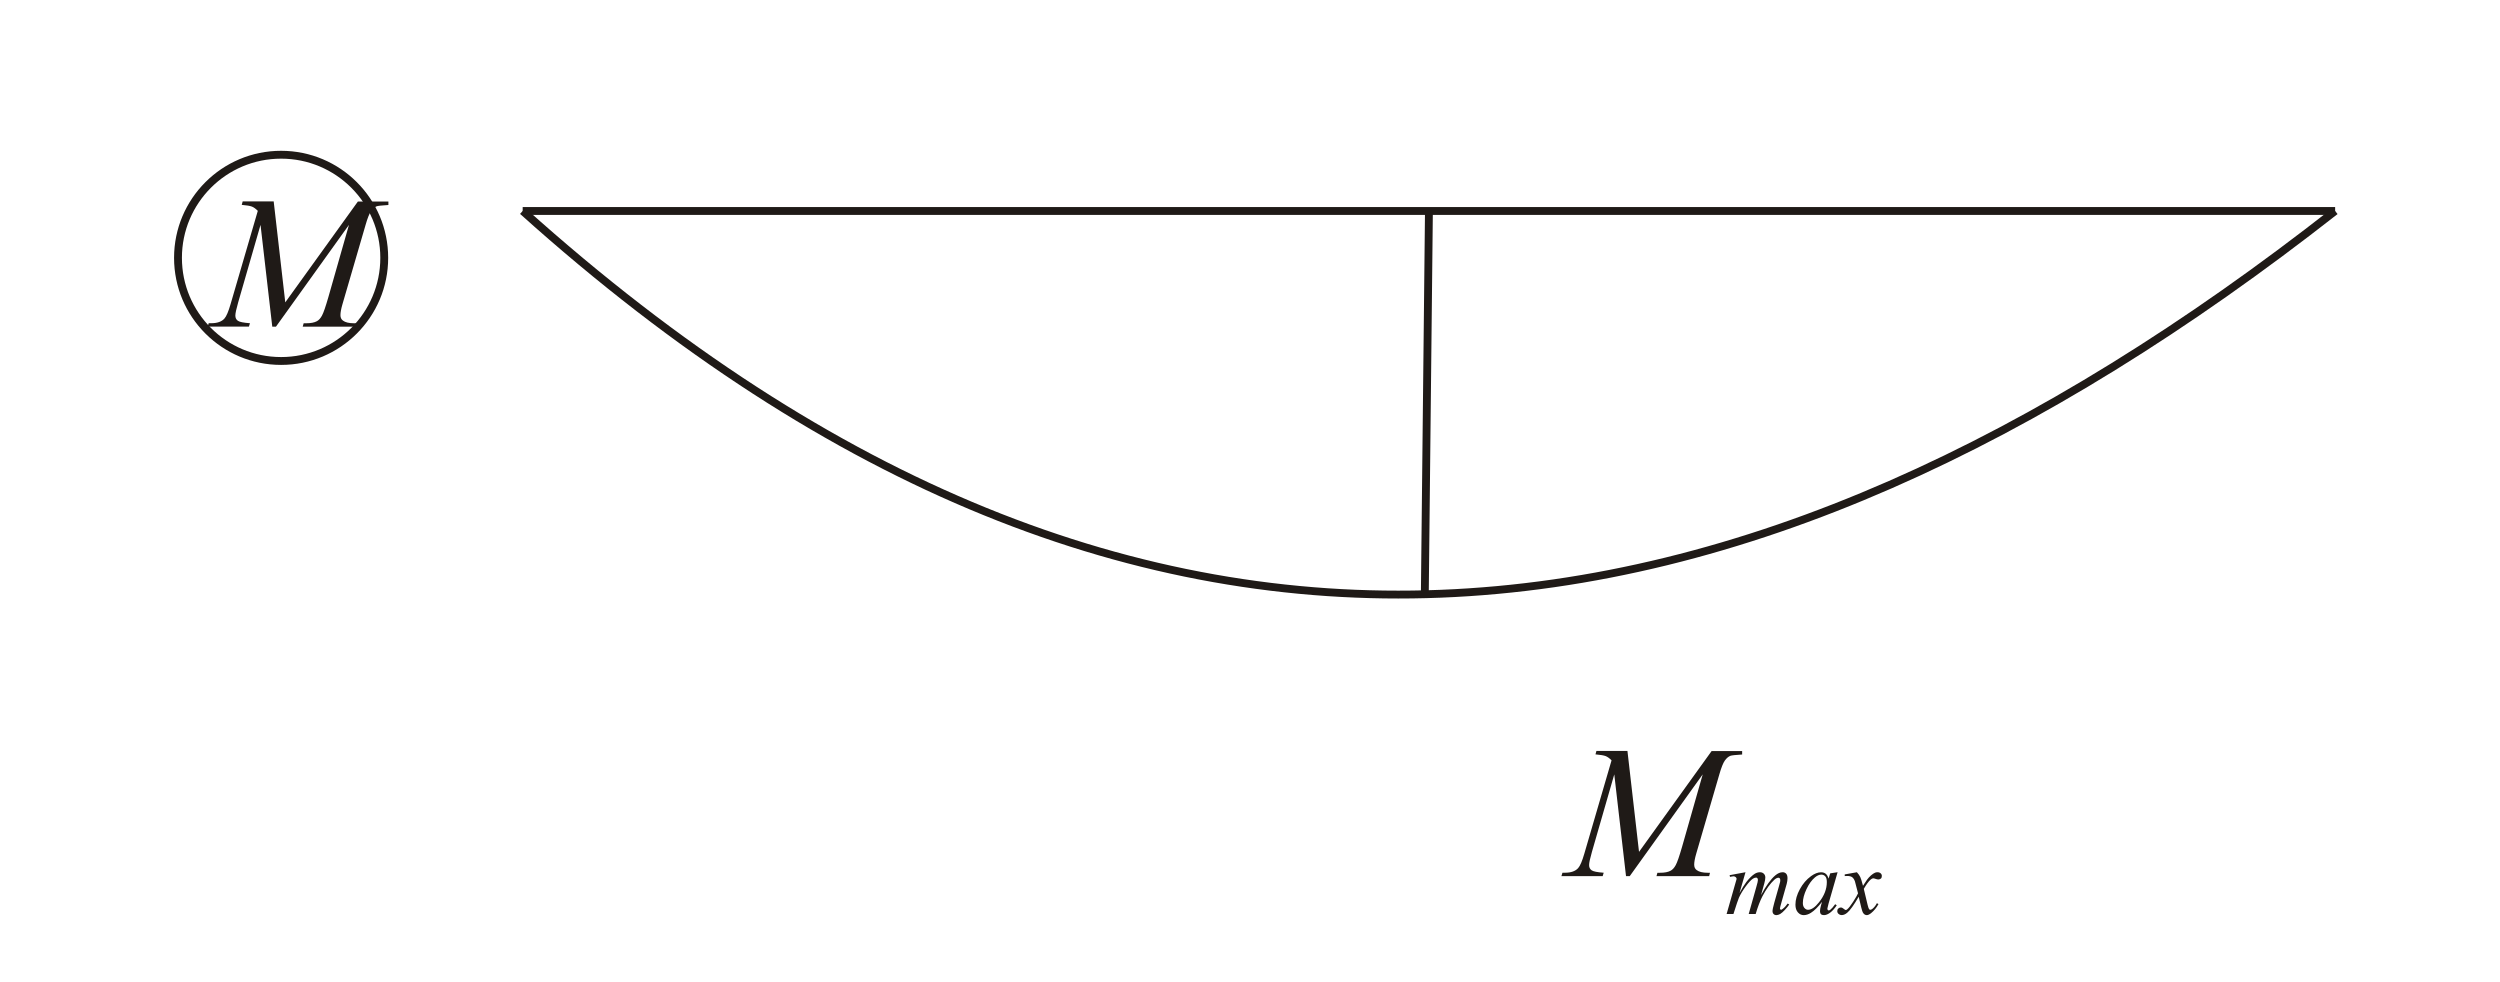 <?xml version="1.0" encoding="UTF-8"?>
<!DOCTYPE svg PUBLIC "-//W3C//DTD SVG 1.1//EN" "http://www.w3.org/Graphics/SVG/1.1/DTD/svg11.dtd">
<!-- Creator: CorelDRAW -->
<svg xmlns="http://www.w3.org/2000/svg" xml:space="preserve" width="56mm" height="22mm" style="shape-rendering:geometricPrecision; text-rendering:geometricPrecision; image-rendering:optimizeQuality; fill-rule:evenodd; clip-rule:evenodd"
viewBox="0 0 56 22">
 <defs>
  <style type="text/css">
   <![CDATA[
    .str0 {stroke:#1F1A17;stroke-width:0.176}
    .fil0 {fill:none}
    .fil1 {fill:#1F1A17;fill-rule:nonzero}
   ]]>
  </style>
 </defs>
 <g id="Layer_x0020_1">
  <line class="fil0 str0" x1="11.708" y1="4.726" x2="52.307" y2= "4.726" />
  <path class="fil0 str0" d="M11.708 4.726c13.918,12.504 27.385,10.36 40.599,0"/>
  <line class="fil0 str0" x1="32.008" y1="4.726" x2="31.916" y2= "13.312" />
  <circle class="fil0 str0" cx="6.297" cy="5.776" r="2.31"/>
  <path class="fil1" d="M6.131 4.515l0.259 2.258 1.626 -2.258 0.684 0 0 0.077c-0.149,0.009 -0.236,0.019 -0.263,0.029 -0.046,0.018 -0.087,0.054 -0.125,0.107 -0.038,0.054 -0.079,0.157 -0.123,0.31l-0.518 1.777c-0.03,0.104 -0.045,0.185 -0.045,0.244 0,0.054 0.018,0.095 0.056,0.122 0.052,0.04 0.135,0.06 0.248,0.06l0.05 0 -0.019 0.076 -1.18 0 0.021 -0.076 0.056 0c0.104,0 0.184,-0.015 0.24,-0.046 0.042,-0.022 0.081,-0.064 0.114,-0.125 0.034,-0.061 0.081,-0.198 0.142,-0.409l0.463 -1.624 -1.635 2.28 -0.083 0 -0.263 -2.28 -0.5 1.734c-0.042,0.147 -0.064,0.246 -0.064,0.297 0,0.052 0.018,0.09 0.056,0.117 0.037,0.027 0.127,0.045 0.271,0.055l-0.023 0.076 -0.924 0 0.023 -0.076 0.056 0c0.136,0 0.235,-0.035 0.296,-0.104 0.044,-0.049 0.09,-0.157 0.138,-0.323l0.61 -2.09c-0.046,-0.047 -0.089,-0.078 -0.131,-0.095 -0.042,-0.016 -0.118,-0.03 -0.229,-0.039l0.021 -0.077 0.696 0z"/>
  <path class="fil1" d="M36.455 16.824l0.259 2.258 1.626 -2.258 0.684 0 0 0.077c-0.149,0.009 -0.236,0.019 -0.263,0.029 -0.046,0.018 -0.087,0.054 -0.125,0.107 -0.038,0.054 -0.079,0.157 -0.123,0.31l-0.518 1.777c-0.03,0.104 -0.045,0.185 -0.045,0.244 0,0.054 0.018,0.095 0.056,0.122 0.052,0.04 0.135,0.06 0.248,0.06l0.05 0 -0.019 0.076 -1.18 0 0.021 -0.076 0.056 0c0.104,0 0.184,-0.015 0.24,-0.046 0.042,-0.022 0.081,-0.064 0.114,-0.125 0.034,-0.061 0.081,-0.198 0.142,-0.409l0.463 -1.624 -1.635 2.28 -0.083 0 -0.263 -2.28 -0.5 1.734c-0.042,0.147 -0.064,0.246 -0.064,0.297 0,0.052 0.018,0.09 0.056,0.117 0.037,0.027 0.127,0.045 0.271,0.055l-0.023 0.076 -0.924 0 0.023 -0.076 0.056 0c0.136,0 0.235,-0.035 0.296,-0.104 0.044,-0.049 0.09,-0.157 0.138,-0.323l0.61 -2.09c-0.046,-0.047 -0.089,-0.078 -0.131,-0.095 -0.042,-0.016 -0.118,-0.03 -0.229,-0.039l0.021 -0.077 0.696 0z"/>
  <path class="fil1" d="M39.099 19.538l-0.134 0.466c0.06,-0.109 0.111,-0.192 0.153,-0.247 0.066,-0.085 0.129,-0.147 0.191,-0.186 0.037,-0.022 0.075,-0.033 0.114,-0.033 0.035,0 0.064,0.011 0.086,0.033 0.023,0.022 0.034,0.05 0.034,0.085 0,0.034 -0.008,0.078 -0.023,0.133l-0.073 0.262c0.112,-0.21 0.219,-0.358 0.319,-0.442 0.056,-0.047 0.111,-0.071 0.166,-0.071 0.032,0 0.057,0.011 0.078,0.033 0.02,0.022 0.03,0.056 0.03,0.101 0,0.04 -0.006,0.083 -0.018,0.127l-0.114 0.402c-0.025,0.087 -0.037,0.136 -0.037,0.146 0,0.009 0.004,0.018 0.009,0.025 0.004,0.005 0.01,0.007 0.017,0.007 0.007,0 0.019,-0.006 0.036,-0.02 0.04,-0.03 0.076,-0.07 0.111,-0.12l0.034 0.022c-0.017,0.028 -0.047,0.066 -0.091,0.114 -0.044,0.049 -0.081,0.081 -0.112,0.099 -0.031,0.017 -0.06,0.025 -0.086,0.025 -0.024,0 -0.044,-0.008 -0.061,-0.025 -0.016,-0.016 -0.024,-0.037 -0.024,-0.061 0,-0.033 0.014,-0.1 0.042,-0.2l0.094 -0.332c0.021,-0.077 0.033,-0.119 0.035,-0.128 0.001,-0.013 0.003,-0.025 0.003,-0.038 0,-0.017 -0.004,-0.03 -0.011,-0.04 -0.008,-0.01 -0.018,-0.014 -0.028,-0.014 -0.029,0 -0.059,0.015 -0.092,0.044 -0.095,0.087 -0.184,0.21 -0.267,0.368 -0.054,0.104 -0.105,0.238 -0.153,0.4l-0.156 0 0.176 -0.625c0.02,-0.068 0.03,-0.113 0.03,-0.135 0,-0.018 -0.004,-0.033 -0.012,-0.042 -0.007,-0.008 -0.017,-0.013 -0.028,-0.013 -0.023,0 -0.047,0.009 -0.073,0.025 -0.041,0.027 -0.095,0.085 -0.16,0.173 -0.065,0.088 -0.116,0.173 -0.152,0.253 -0.017,0.038 -0.058,0.159 -0.123,0.365l-0.153 0 0.191 -0.67 0.025 -0.087c0.005,-0.013 0.008,-0.023 0.008,-0.029 0,-0.015 -0.007,-0.029 -0.021,-0.041 -0.013,-0.012 -0.031,-0.018 -0.052,-0.018 -0.009,0 -0.034,0.004 -0.075,0.013l-0.009 -0.038 0.356 -0.066z"/>
  <path class="fil1" d="M41.162 19.538l-0.202 0.701 -0.023 0.095c-0.002,0.008 -0.004,0.016 -0.004,0.022 0,0.011 0.004,0.021 0.011,0.029 0.006,0.006 0.013,0.009 0.021,0.009 0.009,0 0.021,-0.006 0.035,-0.016 0.027,-0.021 0.063,-0.061 0.108,-0.124l0.035 0.025c-0.047,0.072 -0.096,0.126 -0.147,0.164 -0.05,0.038 -0.097,0.056 -0.139,0.056 -0.03,0 -0.052,-0.007 -0.067,-0.022 -0.015,-0.015 -0.022,-0.037 -0.022,-0.065 0,-0.034 0.007,-0.078 0.023,-0.133l0.022 -0.078c-0.09,0.118 -0.174,0.2 -0.249,0.247 -0.055,0.034 -0.108,0.051 -0.16,0.051 -0.051,0 -0.094,-0.02 -0.131,-0.062 -0.037,-0.042 -0.055,-0.1 -0.055,-0.172 0,-0.11 0.033,-0.225 0.099,-0.347 0.066,-0.121 0.149,-0.219 0.25,-0.292 0.08,-0.058 0.155,-0.087 0.224,-0.087 0.042,0 0.077,0.011 0.105,0.033 0.028,0.022 0.049,0.059 0.064,0.109l0.037 -0.118 0.164 -0.025zm-0.368 0.054c-0.044,0 -0.091,0.021 -0.14,0.062 -0.07,0.059 -0.133,0.145 -0.188,0.261 -0.054,0.115 -0.082,0.219 -0.082,0.312 0,0.047 0.011,0.084 0.035,0.111 0.024,0.028 0.051,0.041 0.081,0.041 0.075,0 0.157,-0.055 0.245,-0.167 0.118,-0.147 0.176,-0.298 0.176,-0.454 0,-0.059 -0.011,-0.101 -0.034,-0.127 -0.022,-0.026 -0.054,-0.04 -0.093,-0.04z"/>
  <path class="fil1" d="M41.594 19.538c0.034,0.036 0.059,0.072 0.076,0.108 0.013,0.025 0.033,0.09 0.061,0.196l0.091 -0.137c0.024,-0.033 0.053,-0.064 0.087,-0.095 0.035,-0.03 0.065,-0.05 0.091,-0.061 0.017,-0.007 0.035,-0.011 0.055,-0.011 0.03,0 0.053,0.009 0.071,0.024 0.018,0.015 0.027,0.035 0.027,0.058 0,0.026 -0.006,0.044 -0.015,0.054 -0.02,0.018 -0.042,0.026 -0.066,0.026 -0.015,0 -0.03,-0.004 -0.046,-0.009 -0.033,-0.011 -0.054,-0.017 -0.065,-0.017 -0.017,0 -0.037,0.01 -0.059,0.029 -0.042,0.036 -0.094,0.105 -0.153,0.208l0.085 0.356c0.013,0.054 0.025,0.087 0.033,0.097 0.009,0.011 0.018,0.016 0.027,0.016 0.015,0 0.032,-0.009 0.051,-0.024 0.038,-0.032 0.071,-0.073 0.097,-0.124l0.036 0.019c-0.043,0.081 -0.099,0.149 -0.165,0.203 -0.038,0.03 -0.07,0.045 -0.096,0.045 -0.039,0 -0.07,-0.022 -0.092,-0.065 -0.014,-0.027 -0.044,-0.142 -0.09,-0.347 -0.108,0.186 -0.194,0.307 -0.259,0.36 -0.042,0.035 -0.083,0.051 -0.121,0.051 -0.028,0 -0.053,-0.01 -0.075,-0.03 -0.017,-0.015 -0.025,-0.036 -0.025,-0.061 0,-0.022 0.007,-0.042 0.023,-0.056 0.015,-0.015 0.034,-0.023 0.056,-0.023 0.022,0 0.045,0.011 0.07,0.033 0.018,0.016 0.032,0.024 0.042,0.024 0.009,0 0.019,-0.006 0.032,-0.016 0.032,-0.027 0.077,-0.083 0.133,-0.17 0.056,-0.087 0.092,-0.15 0.109,-0.188 -0.042,-0.168 -0.066,-0.256 -0.069,-0.266 -0.015,-0.044 -0.037,-0.076 -0.062,-0.095 -0.025,-0.019 -0.063,-0.028 -0.112,-0.028 -0.016,0 -0.035,0.001 -0.055,0.002l0 -0.037 0.276 -0.049z"/>
 </g>
</svg>
